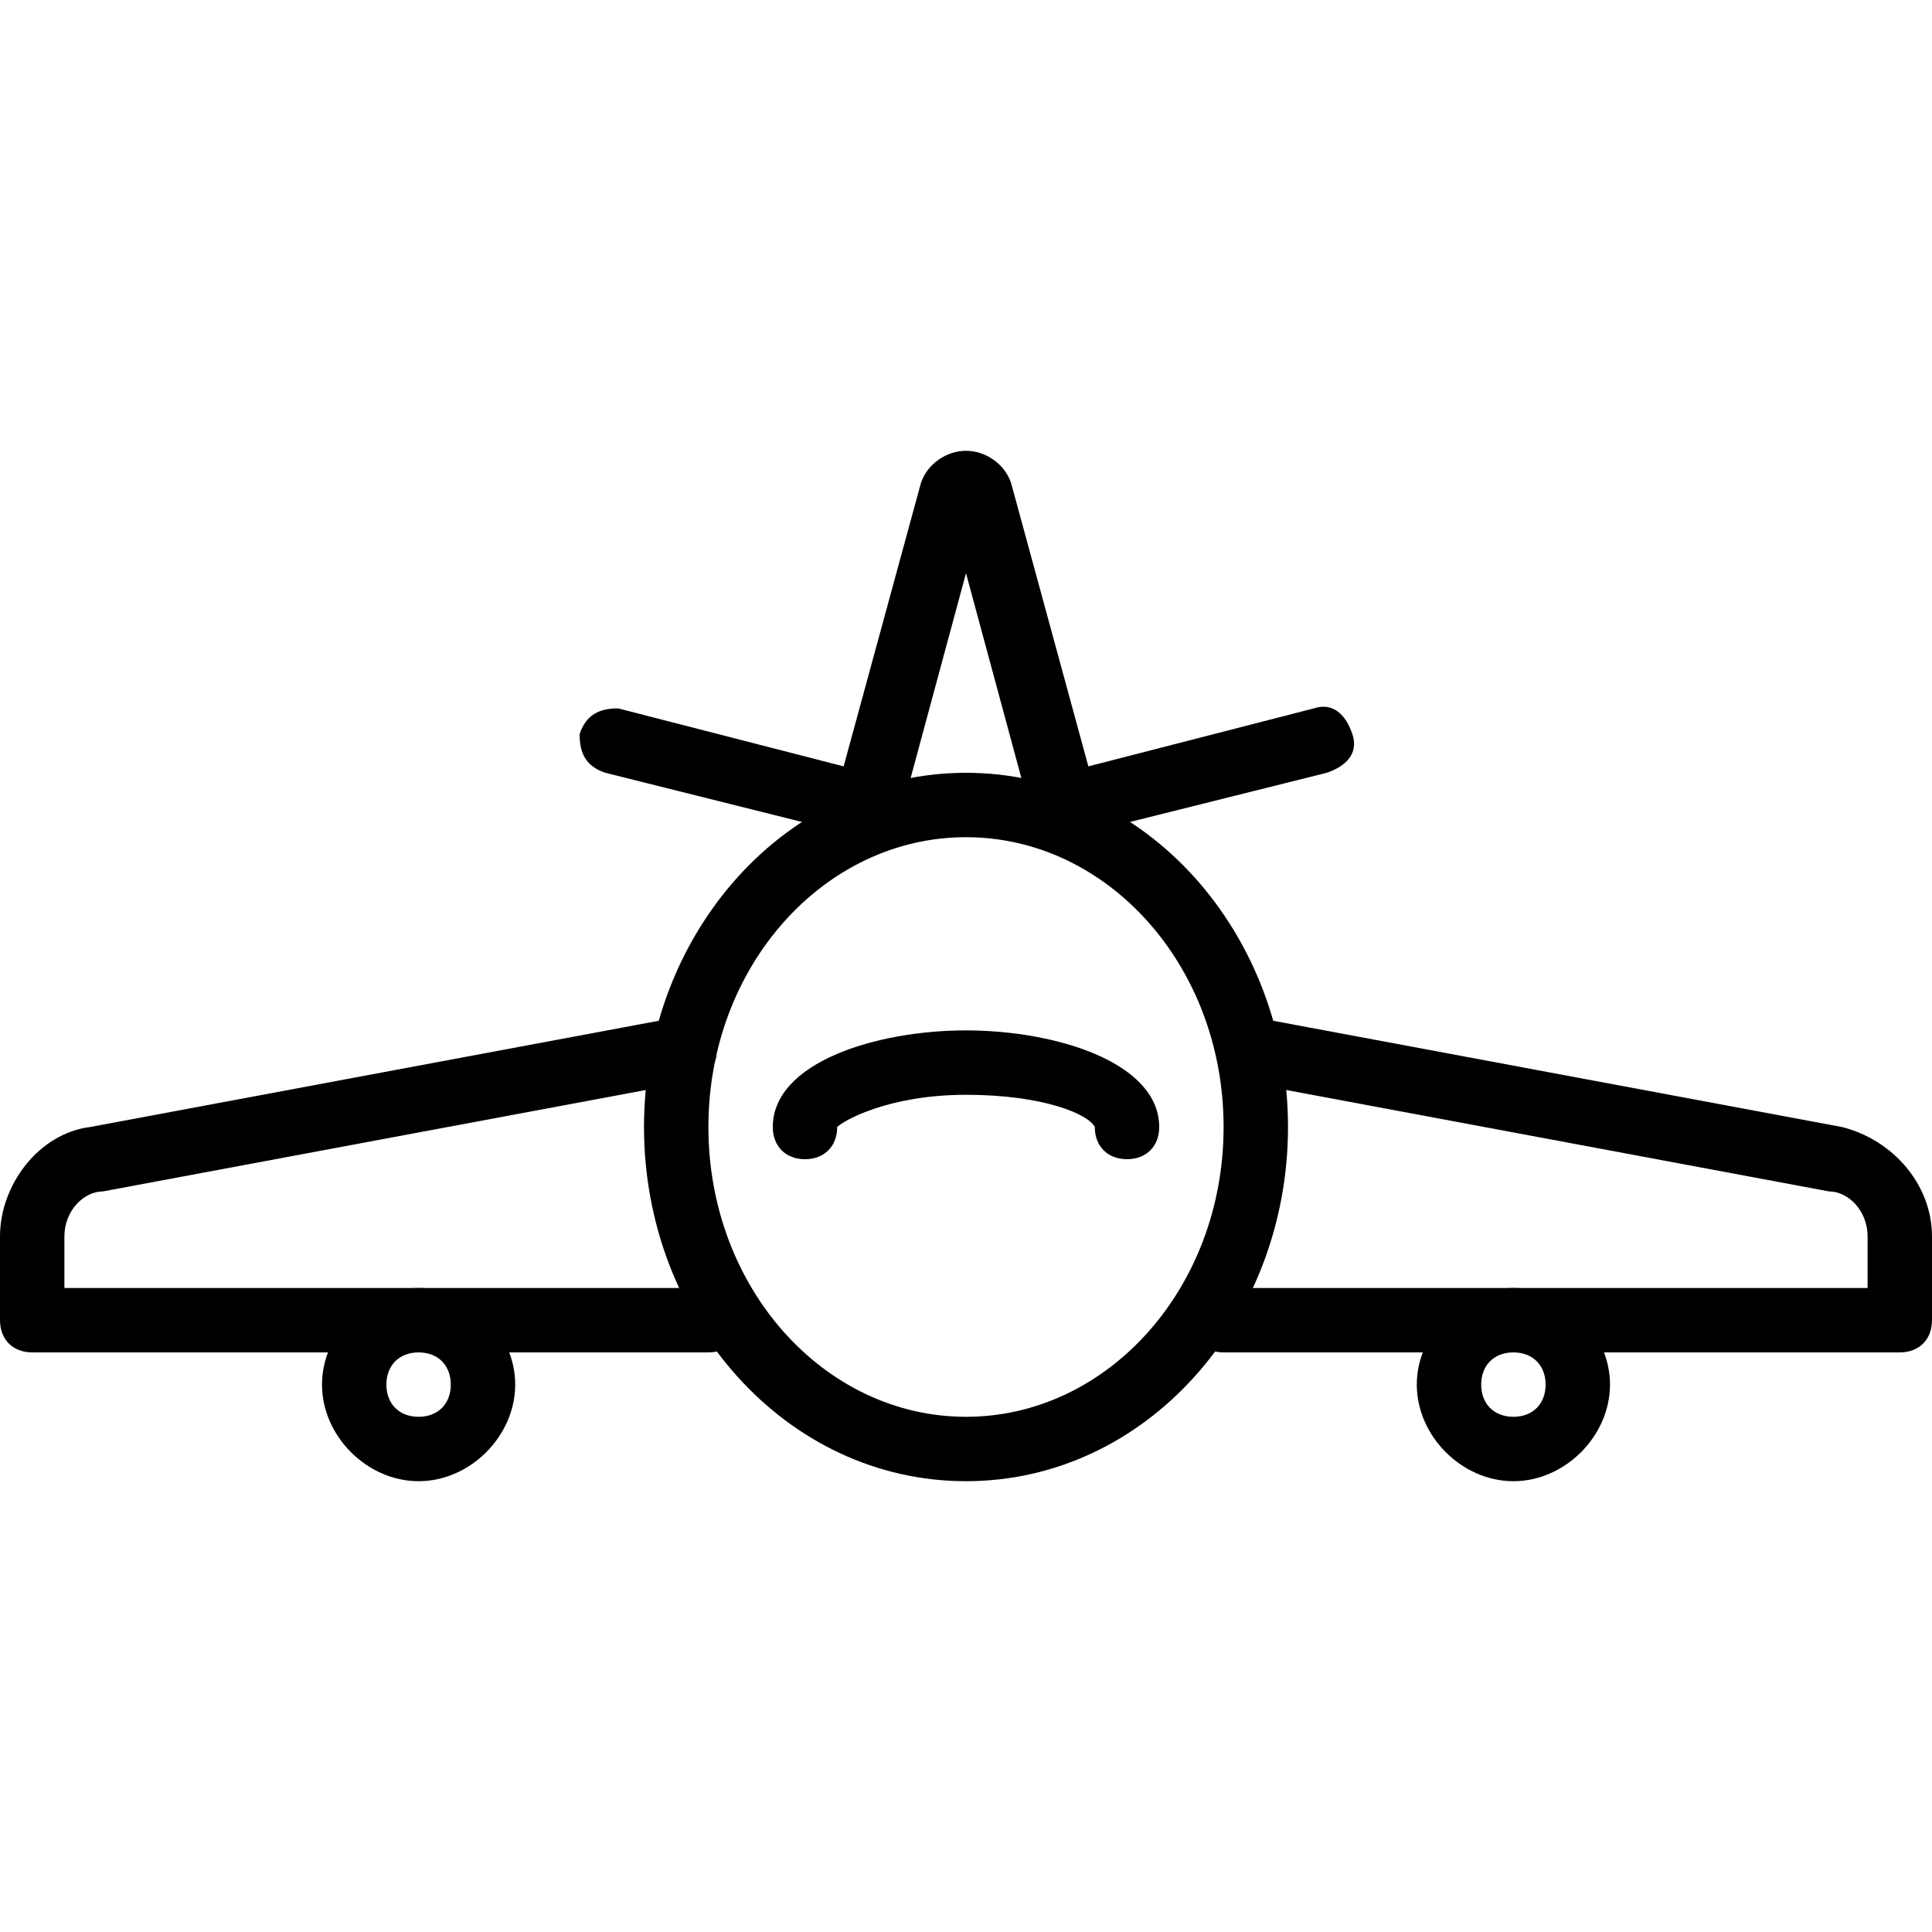 <?xml version="1.0" encoding="utf-8"?>
<!-- Generator: Adobe Illustrator 19.0.0, SVG Export Plug-In . SVG Version: 6.00 Build 0)  -->
<svg version="1.1" id="Layer_1" xmlns="http://www.w3.org/2000/svg" xmlns:xlink="http://www.w3.org/1999/xlink" x="0px" y="0px"
	 viewBox="0 0 30 30" style="enable-background:new 0 0 30 30;" xml:space="preserve">
<g>
	<g>
		<path d="M15,23c-2.8,0-5-2.5-5-5.5s2.2-5.5,5-5.5s5,2.5,5,5.5S17.8,23,15,23z M15,13c-2.2,0-4,2-4,4.5s1.8,4.5,4,4.5s4-2,4-4.5
			S17.2,13,15,13z"/>
	</g>
	<g>
		<path d="M16.5,13c-0.2,0-0.4-0.1-0.5-0.4l-1-3.7l-1,3.7c-0.1,0.3-0.3,0.4-0.6,0.4l-4-1c-0.3-0.1-0.4-0.3-0.4-0.6
			c0.1-0.3,0.3-0.4,0.6-0.4l3.5,0.9l1.2-4.4C14.4,7.2,14.7,7,15,7s0.6,0.2,0.7,0.5l1.2,4.4l3.5-0.9c0.3-0.1,0.5,0.1,0.6,0.4
			c0.1,0.3-0.1,0.5-0.4,0.6l-4,1C16.6,13,16.5,13,16.5,13z"/>
	</g>
	<g>
		<path d="M11,21H0.5C0.2,21,0,20.8,0,20.5v-1.3c0-0.8,0.6-1.6,1.4-1.7l9.1-1.7c0.3-0.1,0.5,0.1,0.6,0.4c0.1,0.3-0.1,0.5-0.4,0.6
			l-9.1,1.7C1.3,18.5,1,18.8,1,19.2V20h10c0.3,0,0.5,0.2,0.5,0.5S11.3,21,11,21z"/>
	</g>
	<g>
		<path d="M29.5,21H19c-0.3,0-0.5-0.2-0.5-0.5S18.7,20,19,20h10v-0.8c0-0.4-0.3-0.7-0.6-0.7l-9.1-1.7c-0.3-0.1-0.4-0.3-0.4-0.6
			c0.1-0.3,0.3-0.5,0.6-0.4l9.1,1.7c0.8,0.2,1.4,0.9,1.4,1.7v1.3C30,20.8,29.8,21,29.5,21z"/>
	</g>
	<g>
		<path d="M23.5,23c-0.8,0-1.5-0.7-1.5-1.5s0.7-1.5,1.5-1.5s1.5,0.7,1.5,1.5S24.3,23,23.5,23z M23.5,21c-0.3,0-0.5,0.2-0.5,0.5
			s0.2,0.5,0.5,0.5s0.5-0.2,0.5-0.5S23.8,21,23.5,21z"/>
	</g>
	<g>
		<path d="M6.5,23C5.7,23,5,22.3,5,21.5S5.7,20,6.5,20S8,20.7,8,21.5S7.3,23,6.5,23z M6.5,21C6.2,21,6,21.2,6,21.5S6.2,22,6.5,22
			S7,21.8,7,21.5S6.8,21,6.5,21z"/>
	</g>
	<g>
		<path d="M12.5,18c-0.3,0-0.5-0.2-0.5-0.5c0-1,1.6-1.5,3-1.5s3,0.5,3,1.5c0,0.3-0.2,0.5-0.5,0.5c-0.3,0-0.5-0.2-0.5-0.5
			c-0.1-0.2-0.8-0.5-2-0.5c-1.2,0-1.9,0.4-2,0.5C13,17.8,12.8,18,12.5,18z"/>
	</g>
</g>
</svg>

